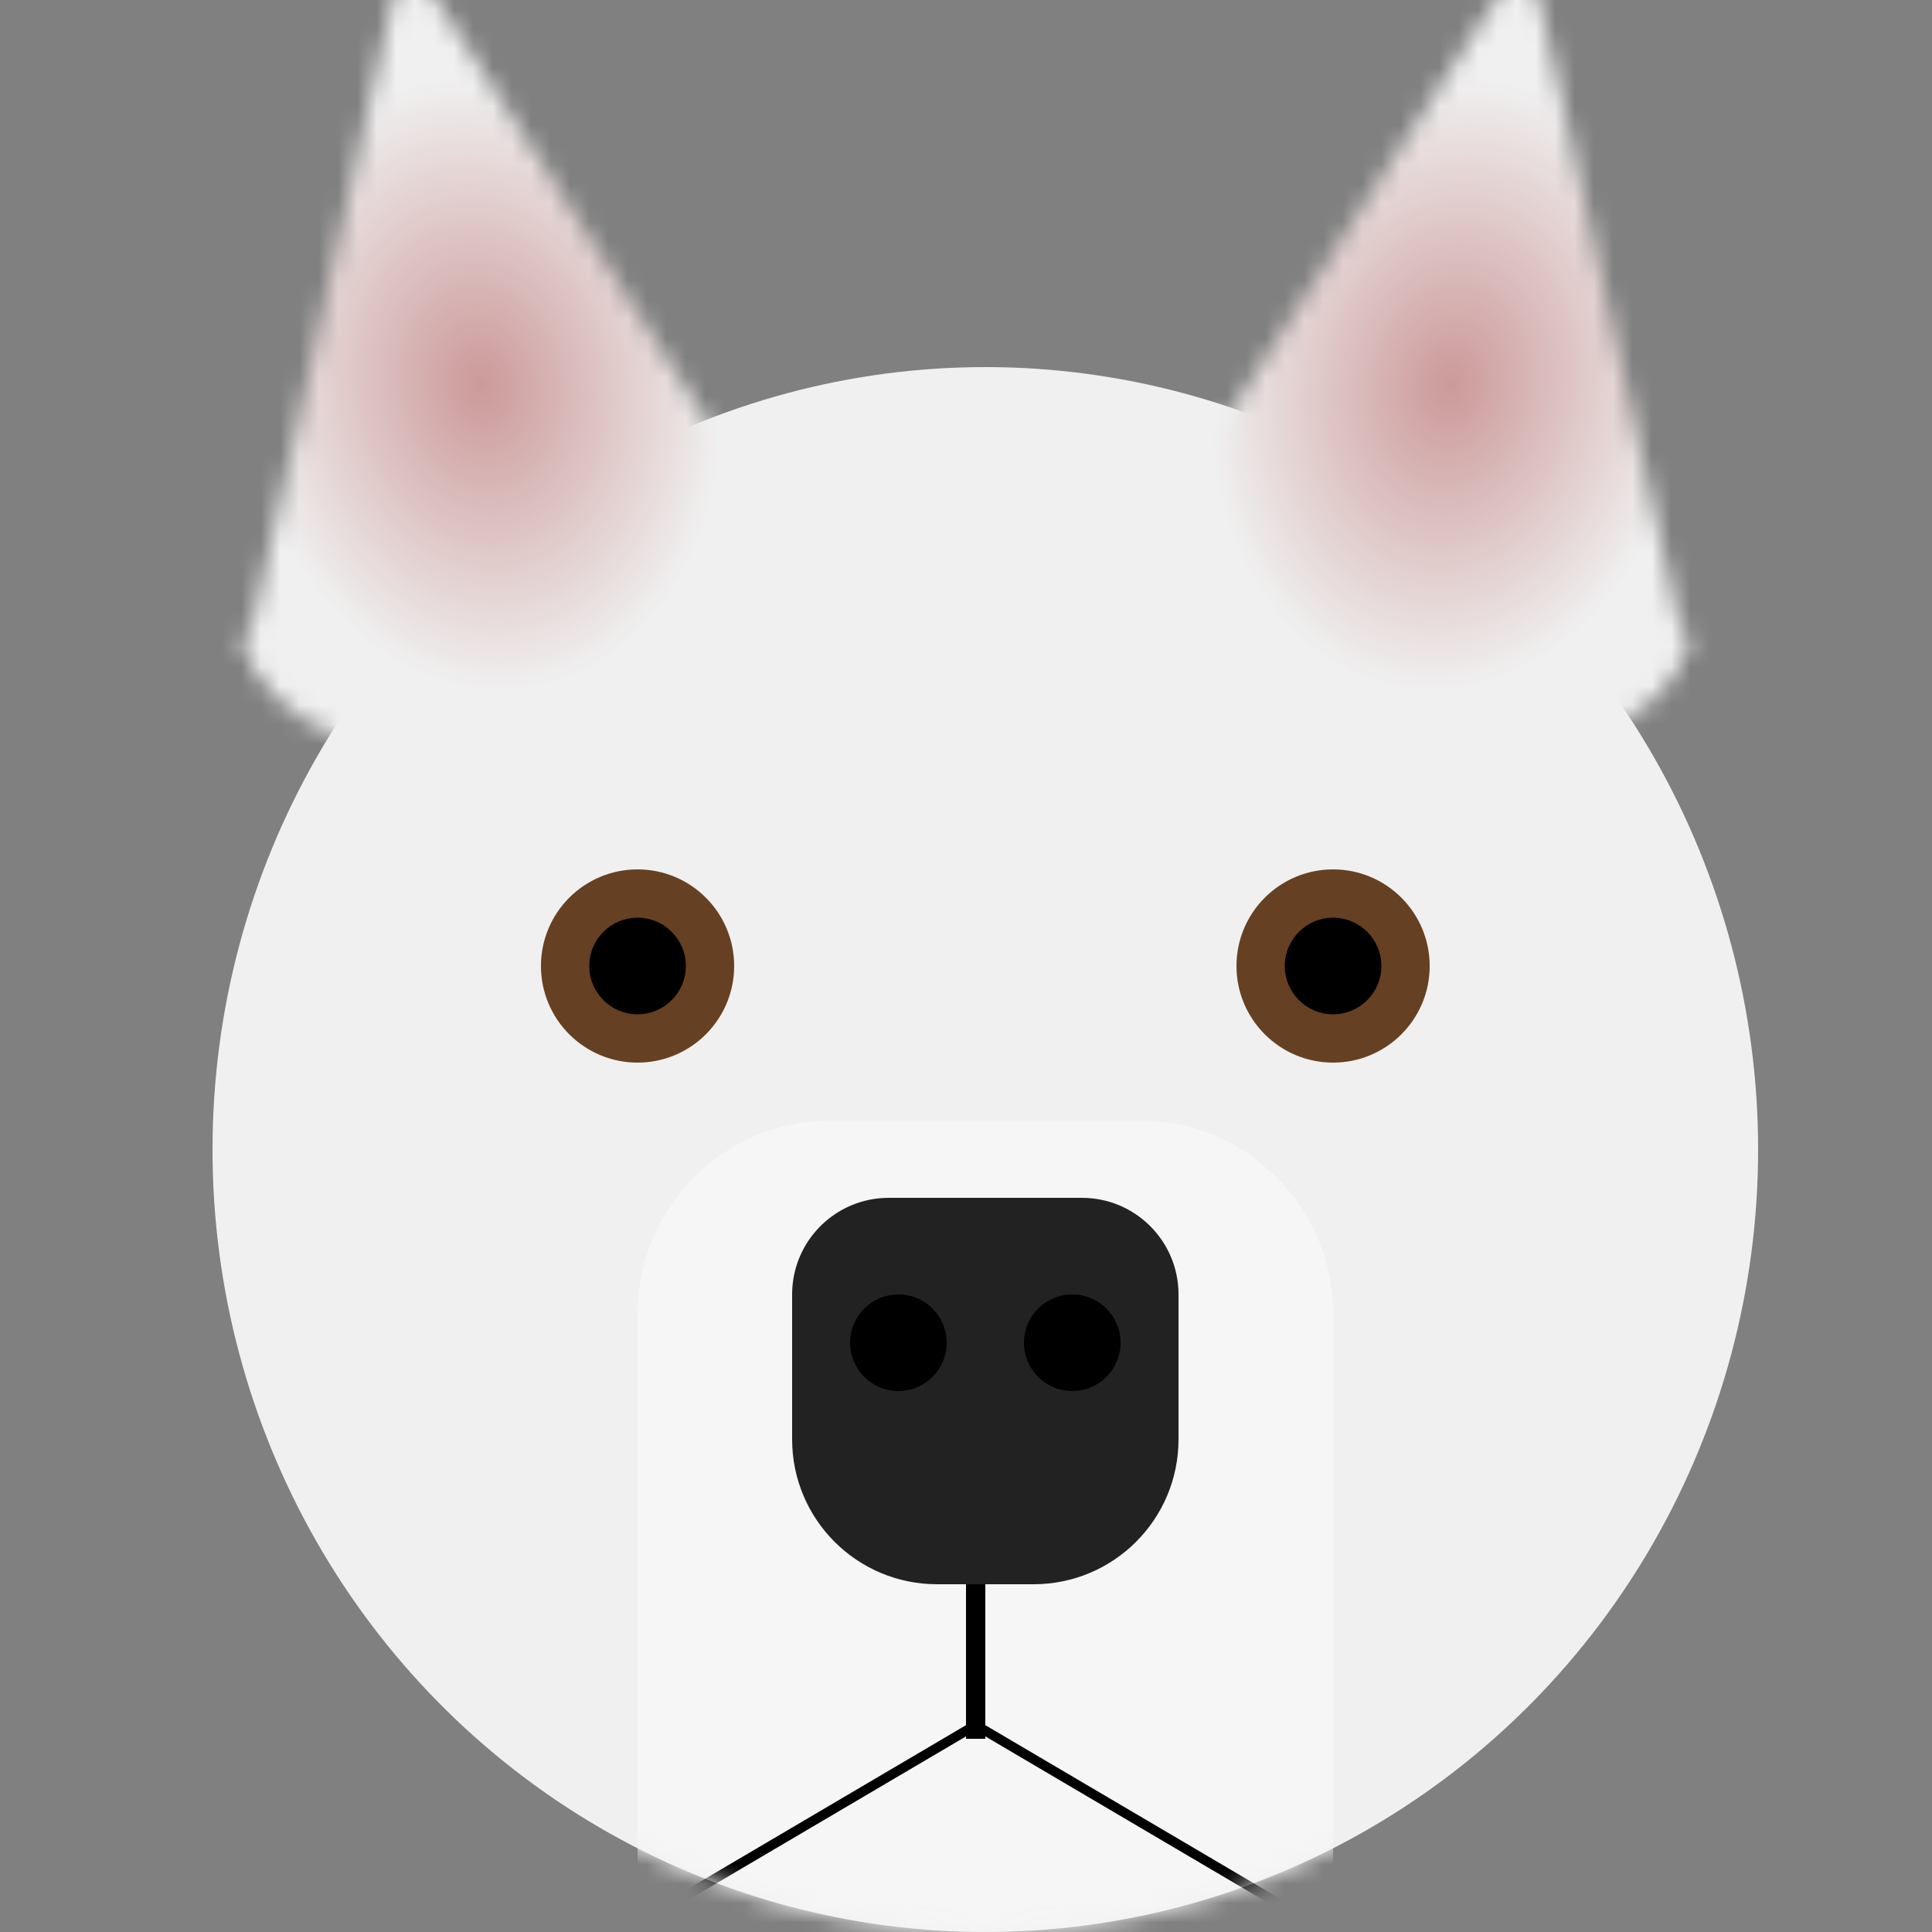 <svg width="100" height="100" viewBox="0 0 100 100" fill="none" xmlns="http://www.w3.org/2000/svg">
<rect x="0" y="0" width="100" height="100" fill="#808080" stroke="none"/>
<g clip-path="url(#clip0_17_30)">
<ellipse cx="51" cy="59.5" rx="40" ry="40.5" fill="#F0F0F0"/>
<mask id="mask0_17_30" style="mask-type:alpha" maskUnits="userSpaceOnUse" x="12" y="-2" width="30" height="42">
<path d="M20.394 -0.307C20.589 -1.173 21.732 -1.375 22.212 -0.627L40.729 28.251C41.114 28.852 40.764 29.652 40.06 29.776L14.02 34.367C13.317 34.491 12.714 33.86 12.871 33.163L20.394 -0.307Z" fill="black"/>
<path d="M40.965 27.827C41.166 28.966 40.997 30.16 40.467 31.339C39.938 32.518 39.058 33.659 37.879 34.698C36.7 35.737 35.243 36.653 33.594 37.394C31.944 38.134 30.133 38.685 28.265 39.014C26.396 39.344 24.506 39.446 22.702 39.314C20.899 39.182 19.217 38.82 17.754 38.247C16.29 37.674 15.073 36.902 14.173 35.975C13.272 35.048 12.705 33.985 12.504 32.845L26.734 30.336L40.965 27.827Z" fill="black"/>
</mask>
<g mask="url(#mask0_17_30)">
<rect x="2.299" y="-0.553" width="37.4" height="48.175" transform="rotate(-10 2.299 -0.553)" fill="url(#paint0_radial_17_30)"/>
</g>
<mask id="mask1_17_30" style="mask-type:alpha" maskUnits="userSpaceOnUse" x="58" y="-2" width="30" height="42">
<path d="M77.788 -0.627C78.268 -1.375 79.411 -1.173 79.606 -0.307L87.129 33.163C87.286 33.86 86.683 34.491 85.98 34.367L59.939 29.776C59.236 29.652 58.886 28.852 59.271 28.251L77.788 -0.627Z" fill="black"/>
<path d="M87.496 32.845C87.295 33.985 86.728 35.048 85.827 35.975C84.926 36.902 83.71 37.674 82.246 38.247C80.782 38.82 79.101 39.182 77.298 39.314C75.494 39.446 73.604 39.344 71.735 39.014C69.867 38.685 68.056 38.134 66.406 37.394C64.757 36.653 63.3 35.737 62.121 34.698C60.942 33.659 60.062 32.518 59.533 31.339C59.003 30.16 58.834 28.966 59.035 27.827L73.266 30.336L87.496 32.845Z" fill="black"/>
</mask>
<g mask="url(#mask1_17_30)">
<rect x="60.869" y="-7.047" width="37.4" height="48.175" transform="rotate(10 60.869 -7.047)" fill="url(#paint1_radial_17_30)"/>
</g>
<mask id="mask2_17_30" style="mask-type:alpha" maskUnits="userSpaceOnUse" x="11" y="19" width="80" height="81">
<ellipse cx="51" cy="59.5" rx="40" ry="40.5" fill="#808080"/>
</mask>
<g mask="url(#mask2_17_30)">
<circle cx="33" cy="50" r="6" fill="#F0F0F0"/>
<circle cx="33" cy="50" r="5" fill="#664022"/>
<circle cx="33" cy="50" r="2.5" fill="black"/>
<circle cx="69" cy="50" r="6" fill="#F0F0F0"/>
<circle cx="69" cy="50" r="5" fill="#664022"/>
<circle cx="69" cy="50" r="2.5" fill="black"/>
<path d="M33 68C33 62.477 37.477 58 43 58H59C64.523 58 69 62.477 69 68V101H33V68Z" fill="#F6F6F6"/>
<path d="M41 67C41 64.239 43.239 62 46 62H56C58.761 62 61 64.239 61 67V74.5C61 78.642 57.642 82 53.5 82H48.5C44.358 82 41 78.642 41 74.5V67Z" fill="#222222"/>
<circle cx="46.5" cy="69.5" r="2.5" fill="black"/>
<circle cx="55.5" cy="69.5" r="2.5" fill="black"/>
<path d="M29.767 101.5L50.5 89.29L71.233 101.5H29.767Z" stroke="black" stroke-width="0.5"/>
<line x1="50.5" y1="82" x2="50.5" y2="90" stroke="black"/>
</g>
</g>
<defs>
<radialGradient id="paint0_radial_17_30" cx="0" cy="0" r="1" gradientUnits="userSpaceOnUse" gradientTransform="translate(20.999 23.535) rotate(90) scale(24.087 18.7)">
<stop stop-color="#CC9999"/>
<stop offset="0.661" stop-color="#F0F0F0"/>
</radialGradient>
<radialGradient id="paint1_radial_17_30" cx="0" cy="0" r="1" gradientUnits="userSpaceOnUse" gradientTransform="translate(79.569 17.04) rotate(90) scale(24.087 18.7)">
<stop stop-color="#CC9999"/>
<stop offset="0.661" stop-color="#F0F0F0"/>
</radialGradient>
<clipPath id="clip0_17_30">
<rect width="100" height="100" fill="white"/>
</clipPath>
</defs>
</svg>
